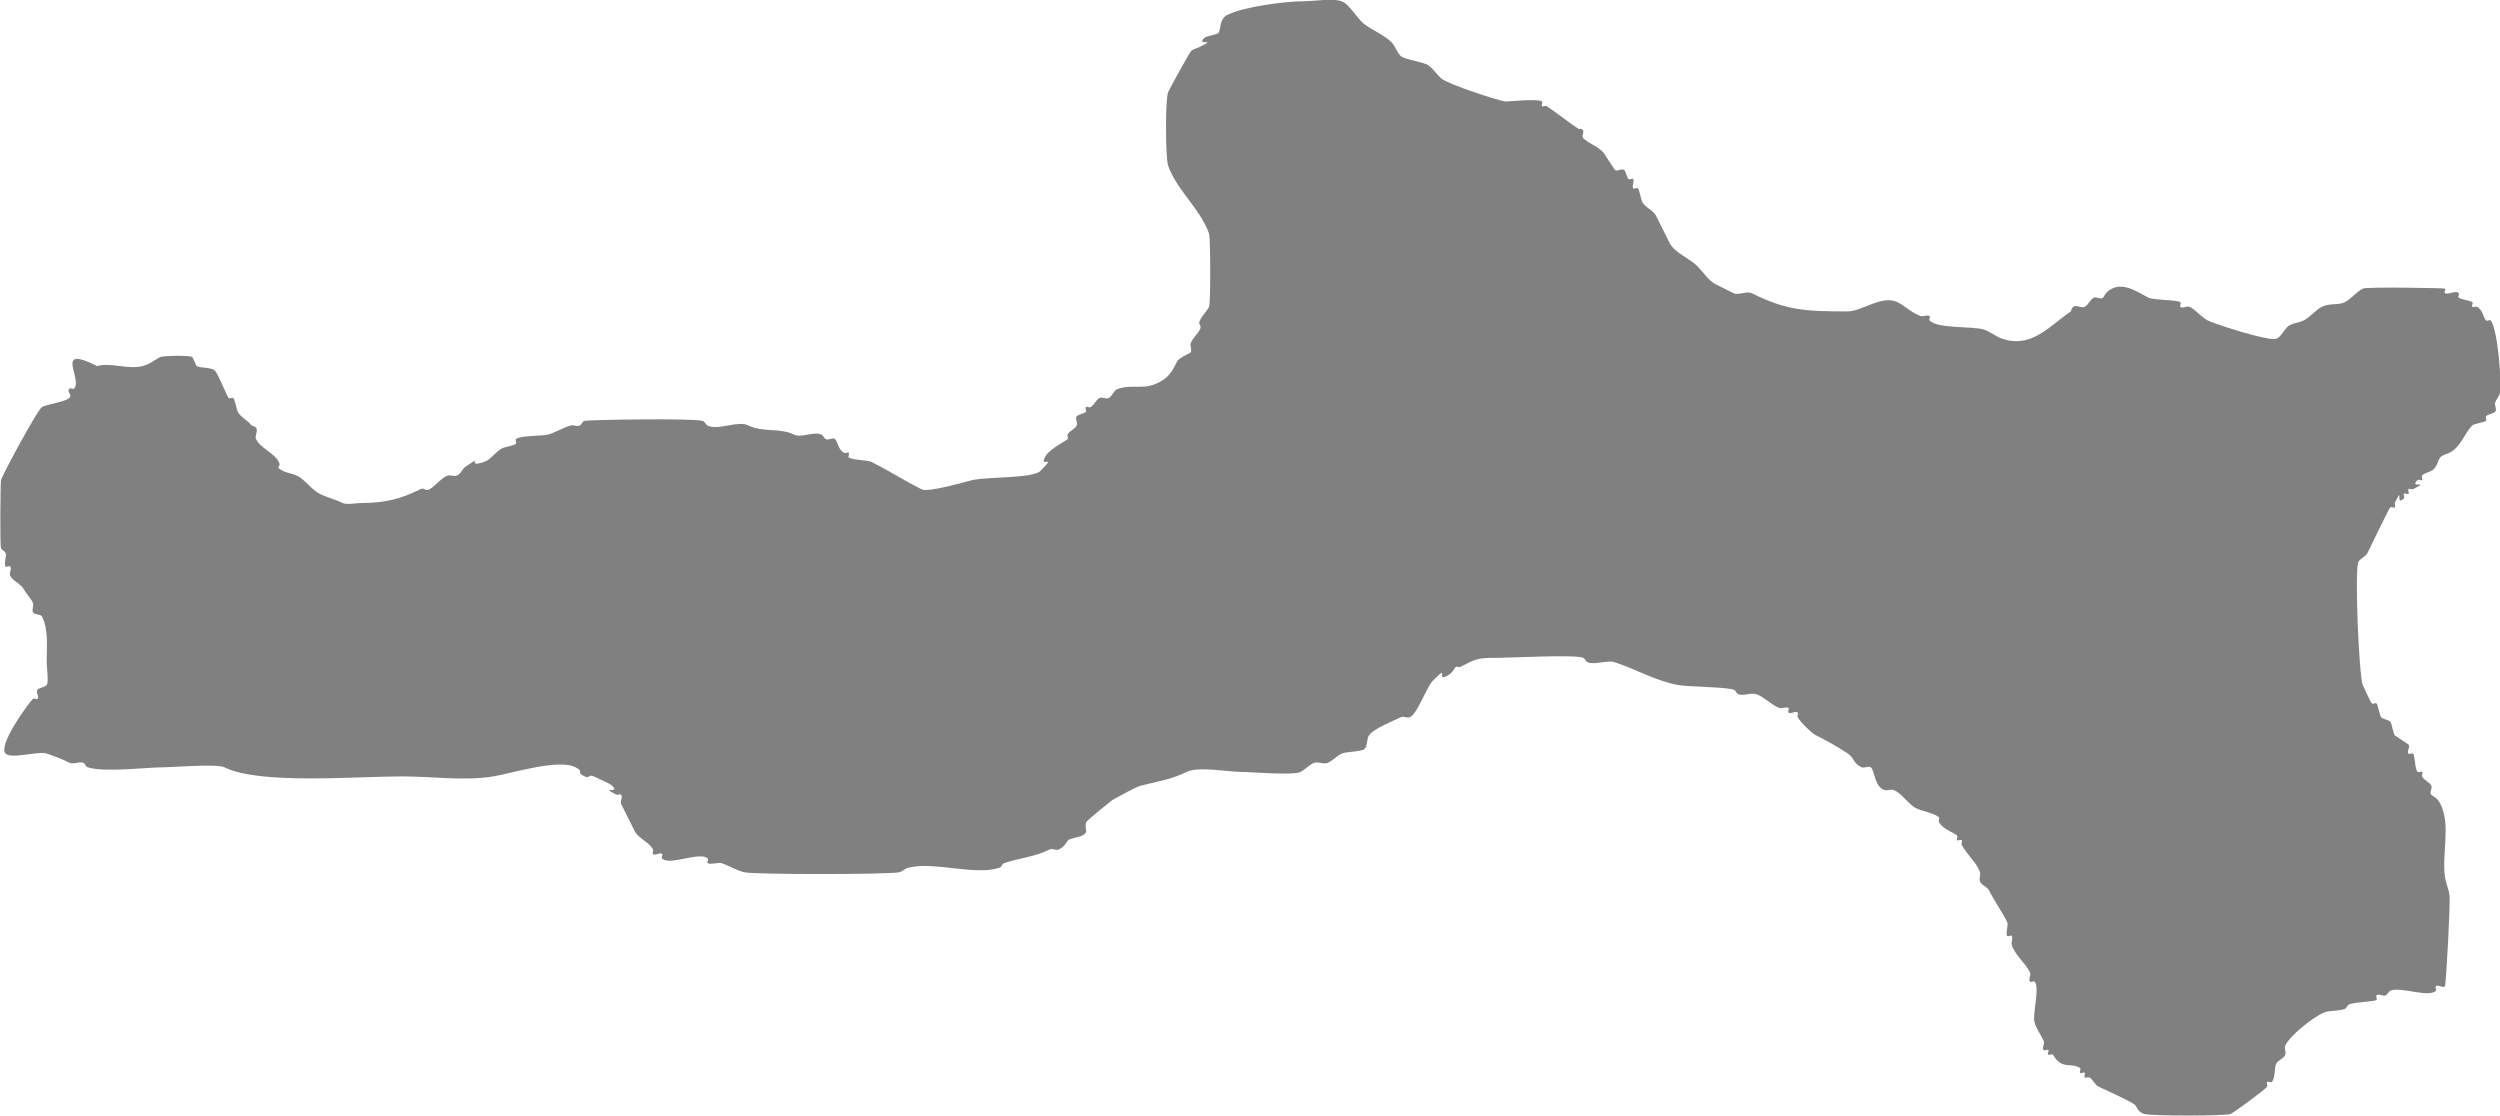 <?xml version="1.0" encoding="UTF-8" standalone="no"?>
<!-- Created with Inkscape (http://www.inkscape.org/) -->

<svg
   width="153.882"
   height="68.665"
   viewBox="0 0 40.715 18.167"
   version="1.1"
   id="svg1"
   xml:space="preserve"
   xmlns="http://www.w3.org/2000/svg"
   xmlns:svg="http://www.w3.org/2000/svg"><defs
     id="defs1" /><g
     id="layer1"
     transform="translate(-119.166,-72.82)"><path
       style="fill:#000000;fill-opacity:0.499;stroke-width:0.265"
       d="m 120.737,78.783 c 0.231,-0.067 0.51,0.058 0.743,0 0.137,-0.034 0.189,-0.095 0.297,-0.149 0.043,-0.022 0.49,-0.03 0.52,0 0.016,0.016 0.06,0.141 0.074,0.149 0.063,0.032 0.24,0.017 0.297,0.074 0.051,0.051 0.193,0.416 0.223,0.446 0.018,0.017 0.057,-0.017 0.074,0 0.031,0.031 0.052,0.178 0.074,0.223 0.044,0.088 0.168,0.141 0.223,0.223 0.164,0.037 0.039,0.153 0.074,0.223 0.074,0.149 0.297,0.223 0.371,0.371 0.051,0.102 -0.09,0.066 0.074,0.149 0.064,0.032 0.159,0.043 0.223,0.074 0.13,0.065 0.237,0.23 0.371,0.297 0.12,0.06 0.249,0.087 0.371,0.149 0.062,0.031 0.227,0 0.297,0 0.387,0 0.649,-0.065 0.965,-0.223 0.079,-0.04 0.069,0.04 0.149,0 0.095,-0.048 0.198,-0.19 0.297,-0.223 0.047,-0.016 0.102,0.016 0.149,0 0.066,-0.022 0.09,-0.11 0.148,-0.149 0.324,-0.216 -0.025,0.033 0.297,-0.074 0.118,-0.039 0.184,-0.166 0.297,-0.223 0.045,-0.023 0.192,-0.043 0.223,-0.074 0.018,-0.018 -0.018,-0.057 0,-0.074 0.062,-0.062 0.424,-0.05 0.52,-0.074 0.112,-0.028 0.259,-0.12 0.371,-0.149 0.048,-0.012 0.104,0.022 0.149,0 0.031,-0.016 0.041,-0.063 0.074,-0.074 0.059,-0.02 1.789,-0.047 1.931,0 0.033,0.011 0.043,0.059 0.074,0.074 0.178,0.089 0.49,-0.089 0.668,0 0.229,0.115 0.514,0.034 0.743,0.149 0.119,0.059 0.327,-0.059 0.446,0 0.031,0.016 0.043,0.059 0.074,0.074 0.044,0.022 0.114,-0.035 0.149,0 0.046,0.046 0.049,0.173 0.148,0.223 0.022,0.011 0.057,-0.017 0.074,0 0.018,0.017 -0.018,0.057 0,0.074 0.041,0.041 0.309,0.043 0.371,0.074 0.293,0.147 0.539,0.307 0.817,0.446 0.106,0.053 0.682,-0.115 0.817,-0.149 0.232,-0.058 0.992,-0.027 1.114,-0.149 0.29,-0.29 -0.017,-0.04 0.074,-0.223 0.067,-0.135 0.333,-0.259 0.371,-0.297 0.018,-0.017 -0.011,-0.052 0,-0.074 0.031,-0.063 0.117,-0.086 0.149,-0.149 0.022,-0.044 -0.035,-0.114 0,-0.149 0.037,-0.037 0.111,-0.037 0.148,-0.074 0.018,-0.017 -0.018,-0.057 0,-0.074 0.018,-0.017 0.052,0.011 0.074,0 0.063,-0.031 0.086,-0.117 0.148,-0.149 0.044,-0.022 0.104,0.022 0.149,0 0.063,-0.031 0.082,-0.126 0.149,-0.149 0.277,-0.092 0.447,0.049 0.743,-0.149 0.118,-0.079 0.171,-0.193 0.223,-0.297 0.031,-0.062 0.218,-0.139 0.223,-0.149 0.022,-0.044 -0.016,-0.102 0,-0.149 0.026,-0.077 0.112,-0.149 0.149,-0.223 0.04,-0.079 -0.04,-0.069 0,-0.149 0.043,-0.086 0.105,-0.136 0.149,-0.223 0.027,-0.054 0.024,-1.117 0,-1.188 -0.131,-0.392 -0.538,-0.723 -0.668,-1.114 -0.04,-0.119 -0.048,-1.045 0,-1.188 0.015,-0.045 0.353,-0.65 0.371,-0.668 0.044,-0.044 0.087,-0.044 0.149,-0.074 0.309,-0.155 -0.079,0.005 0.074,-0.149 0.025,-0.025 0.198,-0.05 0.223,-0.074 0.052,-0.052 0.008,-0.227 0.149,-0.297 0.268,-0.134 0.943,-0.223 1.262,-0.223 0.166,0 0.438,-0.052 0.594,0 0.133,0.044 0.259,0.287 0.371,0.371 0.132,0.099 0.33,0.182 0.446,0.297 0.063,0.063 0.085,0.16 0.149,0.223 0.057,0.057 0.376,0.102 0.446,0.149 0.087,0.058 0.141,0.157 0.223,0.223 0.114,0.091 0.902,0.352 1.04,0.371 0.016,0.002 0.542,-0.052 0.594,0 0.018,0.017 -0.018,0.057 0,0.074 0.018,0.017 0.054,-0.014 0.074,0 0.175,0.117 0.342,0.253 0.52,0.371 0.147,-0.007 0.035,0.109 0.074,0.149 0.103,0.103 0.297,0.148 0.371,0.297 0.003,0.006 0.144,0.218 0.148,0.223 0.035,0.035 0.114,-0.035 0.149,0 0.037,0.037 0.037,0.111 0.074,0.149 0.018,0.017 0.063,-0.022 0.074,0 0.022,0.044 -0.022,0.104 0,0.149 0.011,0.022 0.057,-0.017 0.074,0 0.031,0.031 0.052,0.178 0.074,0.223 0.044,0.089 0.178,0.134 0.223,0.223 0.071,0.143 0.151,0.301 0.223,0.446 0.079,0.157 0.325,0.251 0.446,0.371 0.083,0.083 0.193,0.245 0.297,0.297 0.096,0.048 0.197,0.098 0.297,0.149 0.079,0.04 0.218,-0.04 0.297,0 0.563,0.282 0.878,0.297 1.559,0.297 0.242,0 0.562,-0.276 0.817,-0.149 0.124,0.062 0.241,0.179 0.371,0.223 0.047,0.016 0.104,-0.022 0.149,0 0.022,0.011 -0.018,0.057 0,0.074 0.14,0.14 0.709,0.088 0.891,0.149 0.093,0.031 0.187,0.112 0.297,0.149 0.48,0.16 0.769,-0.216 1.114,-0.446 0.037,-0.164 0.153,-0.039 0.223,-0.074 0.063,-0.031 0.086,-0.117 0.149,-0.149 0.044,-0.022 0.114,0.035 0.149,0 0.03,-0.03 0.04,-0.094 0.149,-0.149 0.206,-0.103 0.448,0.076 0.594,0.149 0.08,0.04 0.48,0.034 0.52,0.074 0.018,0.017 -0.018,0.057 0,0.074 0.035,0.035 0.104,-0.022 0.149,0 0.111,0.055 0.184,0.166 0.297,0.223 0.117,0.058 0.982,0.341 1.114,0.297 0.088,-0.029 0.139,-0.181 0.223,-0.223 0.064,-0.032 0.159,-0.043 0.223,-0.074 0.101,-0.05 0.196,-0.172 0.297,-0.223 0.128,-0.064 0.268,-0.023 0.371,-0.074 0.111,-0.055 0.184,-0.166 0.297,-0.223 0.062,-0.031 1.32,-0.008 1.337,0 0.022,0.011 -0.022,0.063 0,0.074 0.066,0.033 0.17,-0.052 0.223,0 0.018,0.017 -0.018,0.057 0,0.074 0.025,0.025 0.198,0.05 0.223,0.074 0.018,0.017 -0.018,0.057 0,0.074 0.018,0.017 0.052,-0.011 0.074,0 0.099,0.05 0.103,0.177 0.149,0.223 0.018,0.017 0.057,-0.017 0.074,0 0.113,0.113 0.189,1.025 0.149,1.188 -0.013,0.054 -0.057,0.096 -0.074,0.149 -0.016,0.047 0.035,0.114 0,0.149 -0.037,0.037 -0.111,0.037 -0.149,0.074 -0.018,0.017 0.018,0.057 0,0.074 -0.025,0.025 -0.198,0.05 -0.223,0.074 -0.128,0.128 -0.187,0.354 -0.371,0.446 -0.061,0.031 -0.104,0.03 -0.149,0.074 -0.046,0.046 -0.049,0.173 -0.149,0.223 -0.061,0.031 -0.104,0.03 -0.149,0.074 -0.018,0.017 0.018,0.057 0,0.074 -0.018,0.017 -0.057,-0.018 -0.074,0 -0.154,0.154 0.235,-0.006 -0.074,0.149 -0.022,0.011 -0.057,-0.017 -0.074,0 -0.018,0.017 0.018,0.057 0,0.074 -0.018,0.017 -0.057,-0.017 -0.074,0 -0.018,0.017 0.018,0.057 0,0.074 -0.154,0.154 0.006,-0.235 -0.149,0.074 -0.011,0.022 0.018,0.057 0,0.074 -0.018,0.017 -0.057,-0.017 -0.074,0 -0.024,0.024 -0.331,0.663 -0.371,0.743 -0.031,0.063 -0.117,0.086 -0.149,0.149 -0.063,0.125 0.011,1.878 0.074,2.005 0.029,0.058 0.114,0.263 0.149,0.297 0.018,0.017 0.057,-0.017 0.074,0 0.025,0.025 0.05,0.198 0.074,0.223 0.037,0.037 0.111,0.037 0.149,0.074 0.025,0.025 0.05,0.198 0.074,0.223 0.004,0.004 0.219,0.144 0.223,0.149 0.035,0.035 -0.035,0.114 0,0.149 0.018,0.017 0.057,-0.017 0.074,0 0.037,0.037 0.026,0.248 0.074,0.297 0.018,0.017 0.057,-0.017 0.074,0 0.018,0.017 -0.011,0.052 0,0.074 0.031,0.063 0.117,0.086 0.149,0.149 0.022,0.044 -0.035,0.114 0,0.149 0.03,0.03 0.094,0.04 0.149,0.149 0.172,0.345 0.021,0.815 0.074,1.188 0.014,0.101 0.06,0.196 0.074,0.297 0.017,0.116 -0.056,1.466 -0.074,1.485 -0.035,0.035 -0.114,-0.035 -0.149,0 -0.018,0.017 0.018,0.057 0,0.074 -0.119,0.119 -0.586,-0.078 -0.743,0 -0.031,0.016 -0.043,0.059 -0.074,0.074 -0.044,0.022 -0.114,-0.035 -0.149,0 -0.018,0.018 0.018,0.057 0,0.074 -0.03,0.03 -0.365,0.034 -0.446,0.074 -0.031,0.016 -0.041,0.063 -0.074,0.074 -0.138,0.046 -0.244,0.01 -0.371,0.074 -0.163,0.082 -0.508,0.347 -0.594,0.52 -0.022,0.044 0.016,0.102 0,0.149 -0.022,0.066 -0.117,0.086 -0.148,0.149 -0.039,0.079 -0.008,0.231 -0.074,0.297 -0.018,0.017 -0.057,-0.017 -0.074,0 -0.018,0.017 0.011,0.052 0,0.074 -0.023,0.046 -0.525,0.411 -0.594,0.446 -0.071,0.035 -1.305,0.035 -1.411,0 -0.106,-0.035 -0.107,-0.107 -0.149,-0.149 -0.051,-0.05 -0.499,-0.25 -0.594,-0.297 -0.063,-0.031 -0.086,-0.117 -0.149,-0.149 -0.022,-0.011 -0.057,0.017 -0.074,0 -0.018,-0.017 0.018,-0.057 0,-0.074 -0.018,-0.017 -0.057,0.017 -0.074,0 -0.018,-0.017 0.018,-0.057 0,-0.074 -0.066,-0.066 -0.218,-0.035 -0.297,-0.074 -0.108,-0.054 -0.119,-0.119 -0.149,-0.149 -0.018,-0.017 -0.057,0.017 -0.074,0 -0.018,-0.017 0.018,-0.057 0,-0.074 -0.018,-0.017 -0.057,0.017 -0.074,0 -0.035,-0.035 0.022,-0.104 0,-0.149 -0.049,-0.098 -0.115,-0.197 -0.148,-0.297 -0.042,-0.127 0.091,-0.577 0,-0.668 -0.018,-0.017 -0.057,0.017 -0.074,0 -0.035,-0.035 0.022,-0.104 0,-0.149 -0.081,-0.162 -0.24,-0.275 -0.297,-0.446 -0.016,-0.047 0.022,-0.104 0,-0.149 -0.011,-0.022 -0.057,0.017 -0.074,0 -0.034,-0.034 0.022,-0.178 0,-0.223 -0.089,-0.178 -0.209,-0.343 -0.297,-0.52 -0.031,-0.063 -0.126,-0.082 -0.149,-0.149 -0.016,-0.047 0.016,-0.102 0,-0.149 -0.051,-0.154 -0.22,-0.292 -0.297,-0.446 -0.011,-0.022 0.018,-0.057 0,-0.074 -0.018,-0.017 -0.057,0.018 -0.074,0 -0.018,-0.017 0.018,-0.057 0,-0.074 -0.049,-0.049 -0.238,-0.105 -0.297,-0.223 -0.011,-0.022 0.018,-0.057 0,-0.074 -0.067,-0.067 -0.283,-0.104 -0.371,-0.149 -0.132,-0.066 -0.233,-0.251 -0.371,-0.297 -0.047,-0.016 -0.102,0.016 -0.148,0 -0.162,-0.054 -0.158,-0.339 -0.223,-0.371 -0.044,-0.022 -0.104,0.022 -0.148,0 -0.149,-0.074 -0.111,-0.149 -0.223,-0.223 -0.185,-0.123 -0.344,-0.209 -0.52,-0.297 -0.072,-0.036 -0.261,-0.225 -0.297,-0.297 -0.011,-0.022 0.018,-0.057 0,-0.074 -0.035,-0.035 -0.114,0.035 -0.149,0 -0.018,-0.017 0.022,-0.063 0,-0.074 -0.044,-0.022 -0.102,0.016 -0.148,0 -0.114,-0.038 -0.257,-0.185 -0.371,-0.223 -0.094,-0.031 -0.203,0.031 -0.297,0 -0.033,-0.011 -0.041,-0.063 -0.074,-0.074 -0.135,-0.045 -0.729,-0.047 -0.891,-0.074 -0.36,-0.06 -0.697,-0.257 -1.04,-0.371 -0.134,-0.045 -0.312,0.045 -0.446,0 -0.033,-0.011 -0.043,-0.059 -0.074,-0.074 -0.116,-0.058 -1.193,0 -1.411,0 -0.333,0 -0.332,0.018 -0.594,0.149 -0.022,0.011 -0.057,-0.017 -0.074,0 -0.03,0.03 -0.04,0.094 -0.148,0.149 -0.183,0.091 0.067,-0.216 -0.223,0.074 -0.103,0.103 -0.248,0.533 -0.371,0.594 -0.044,0.022 -0.104,-0.022 -0.149,0 -0.121,0.06 -0.446,0.186 -0.52,0.297 -0.043,0.065 -0.019,0.167 -0.074,0.223 -0.041,0.041 -0.309,0.043 -0.371,0.074 -0.086,0.043 -0.136,0.105 -0.223,0.149 -0.066,0.033 -0.152,-0.023 -0.223,0 -0.077,0.026 -0.149,0.112 -0.223,0.149 -0.121,0.061 -0.811,0 -0.965,0 -0.216,0 -0.702,-0.094 -0.891,0 -0.237,0.119 -0.468,0.154 -0.743,0.223 -0.098,0.025 -0.352,0.176 -0.446,0.223 -0.042,0.021 -0.438,0.348 -0.446,0.371 -0.043,0.128 0.065,0.153 -0.074,0.223 -0.045,0.023 -0.192,0.043 -0.223,0.074 -0.03,0.03 -0.04,0.094 -0.149,0.149 -0.044,0.022 -0.104,-0.022 -0.149,0 -0.24,0.12 -0.485,0.137 -0.743,0.223 -0.033,0.011 -0.041,0.063 -0.074,0.074 -0.401,0.134 -1.062,-0.106 -1.485,0 -0.054,0.013 -0.095,0.061 -0.149,0.074 -0.152,0.038 -2.364,0.04 -2.525,0 -0.128,-0.032 -0.246,-0.107 -0.371,-0.149 -0.042,-0.014 -0.193,0.03 -0.223,0 -0.018,-0.017 0.018,-0.057 0,-0.074 -0.124,-0.124 -0.619,0.124 -0.743,0 -0.018,-0.017 0.018,-0.057 0,-0.074 -0.035,-0.035 -0.114,0.035 -0.148,0 -0.018,-0.017 0.011,-0.052 0,-0.074 -0.059,-0.119 -0.238,-0.178 -0.297,-0.297 -0.073,-0.146 -0.148,-0.295 -0.223,-0.446 -0.022,-0.044 0.035,-0.114 0,-0.149 -0.018,-0.017 -0.052,0.011 -0.074,0 -0.309,-0.155 0.079,0.005 -0.074,-0.149 -0.034,-0.034 -0.239,-0.119 -0.297,-0.149 -0.079,-0.04 -0.069,0.04 -0.149,0 -0.158,-0.079 0.01,-0.069 -0.149,-0.149 -0.281,-0.141 -1.016,0.095 -1.337,0.149 -0.465,0.078 -1.01,0 -1.485,0 -0.78,0 -2.326,0.137 -2.896,-0.149 -0.119,-0.059 -0.847,0 -0.965,0 -0.303,0 -0.992,0.09 -1.262,0 -0.033,-0.011 -0.041,-0.063 -0.074,-0.074 -0.07,-0.023 -0.156,0.033 -0.223,0 -0.123,-0.062 -0.224,-0.1 -0.371,-0.149 -0.137,-0.046 -0.572,0.096 -0.668,0 -0.13,-0.13 0.365,-0.811 0.446,-0.891 0.018,-0.017 0.057,0.017 0.074,0 0.035,-0.035 -0.035,-0.114 0,-0.149 0.037,-0.037 0.111,-0.037 0.149,-0.074 0.037,-0.037 0,-0.313 0,-0.371 0,-0.257 0.033,-0.529 -0.074,-0.743 -0.025,-0.05 -0.124,-0.025 -0.149,-0.074 -0.022,-0.044 0.016,-0.102 0,-0.149 -0.019,-0.057 -0.121,-0.168 -0.149,-0.223 -0.044,-0.089 -0.178,-0.134 -0.223,-0.223 -0.022,-0.044 0.035,-0.114 0,-0.149 -0.018,-0.017 -0.057,0.017 -0.074,0 -0.034,-0.034 0.022,-0.178 0,-0.223 -0.016,-0.031 -0.059,-0.043 -0.074,-0.074 -0.02,-0.04 -0.01,-1.083 0,-1.114 0.038,-0.114 0.601,-1.155 0.668,-1.188 0.091,-0.046 0.378,-0.081 0.446,-0.149 0.05,-0.049 -0.05,-0.099 0,-0.149 0.018,-0.017 0.057,0.017 0.074,0 0.151,-0.151 -0.336,-0.725 0.371,-0.371 z"
       id="path12" /></g></svg>
